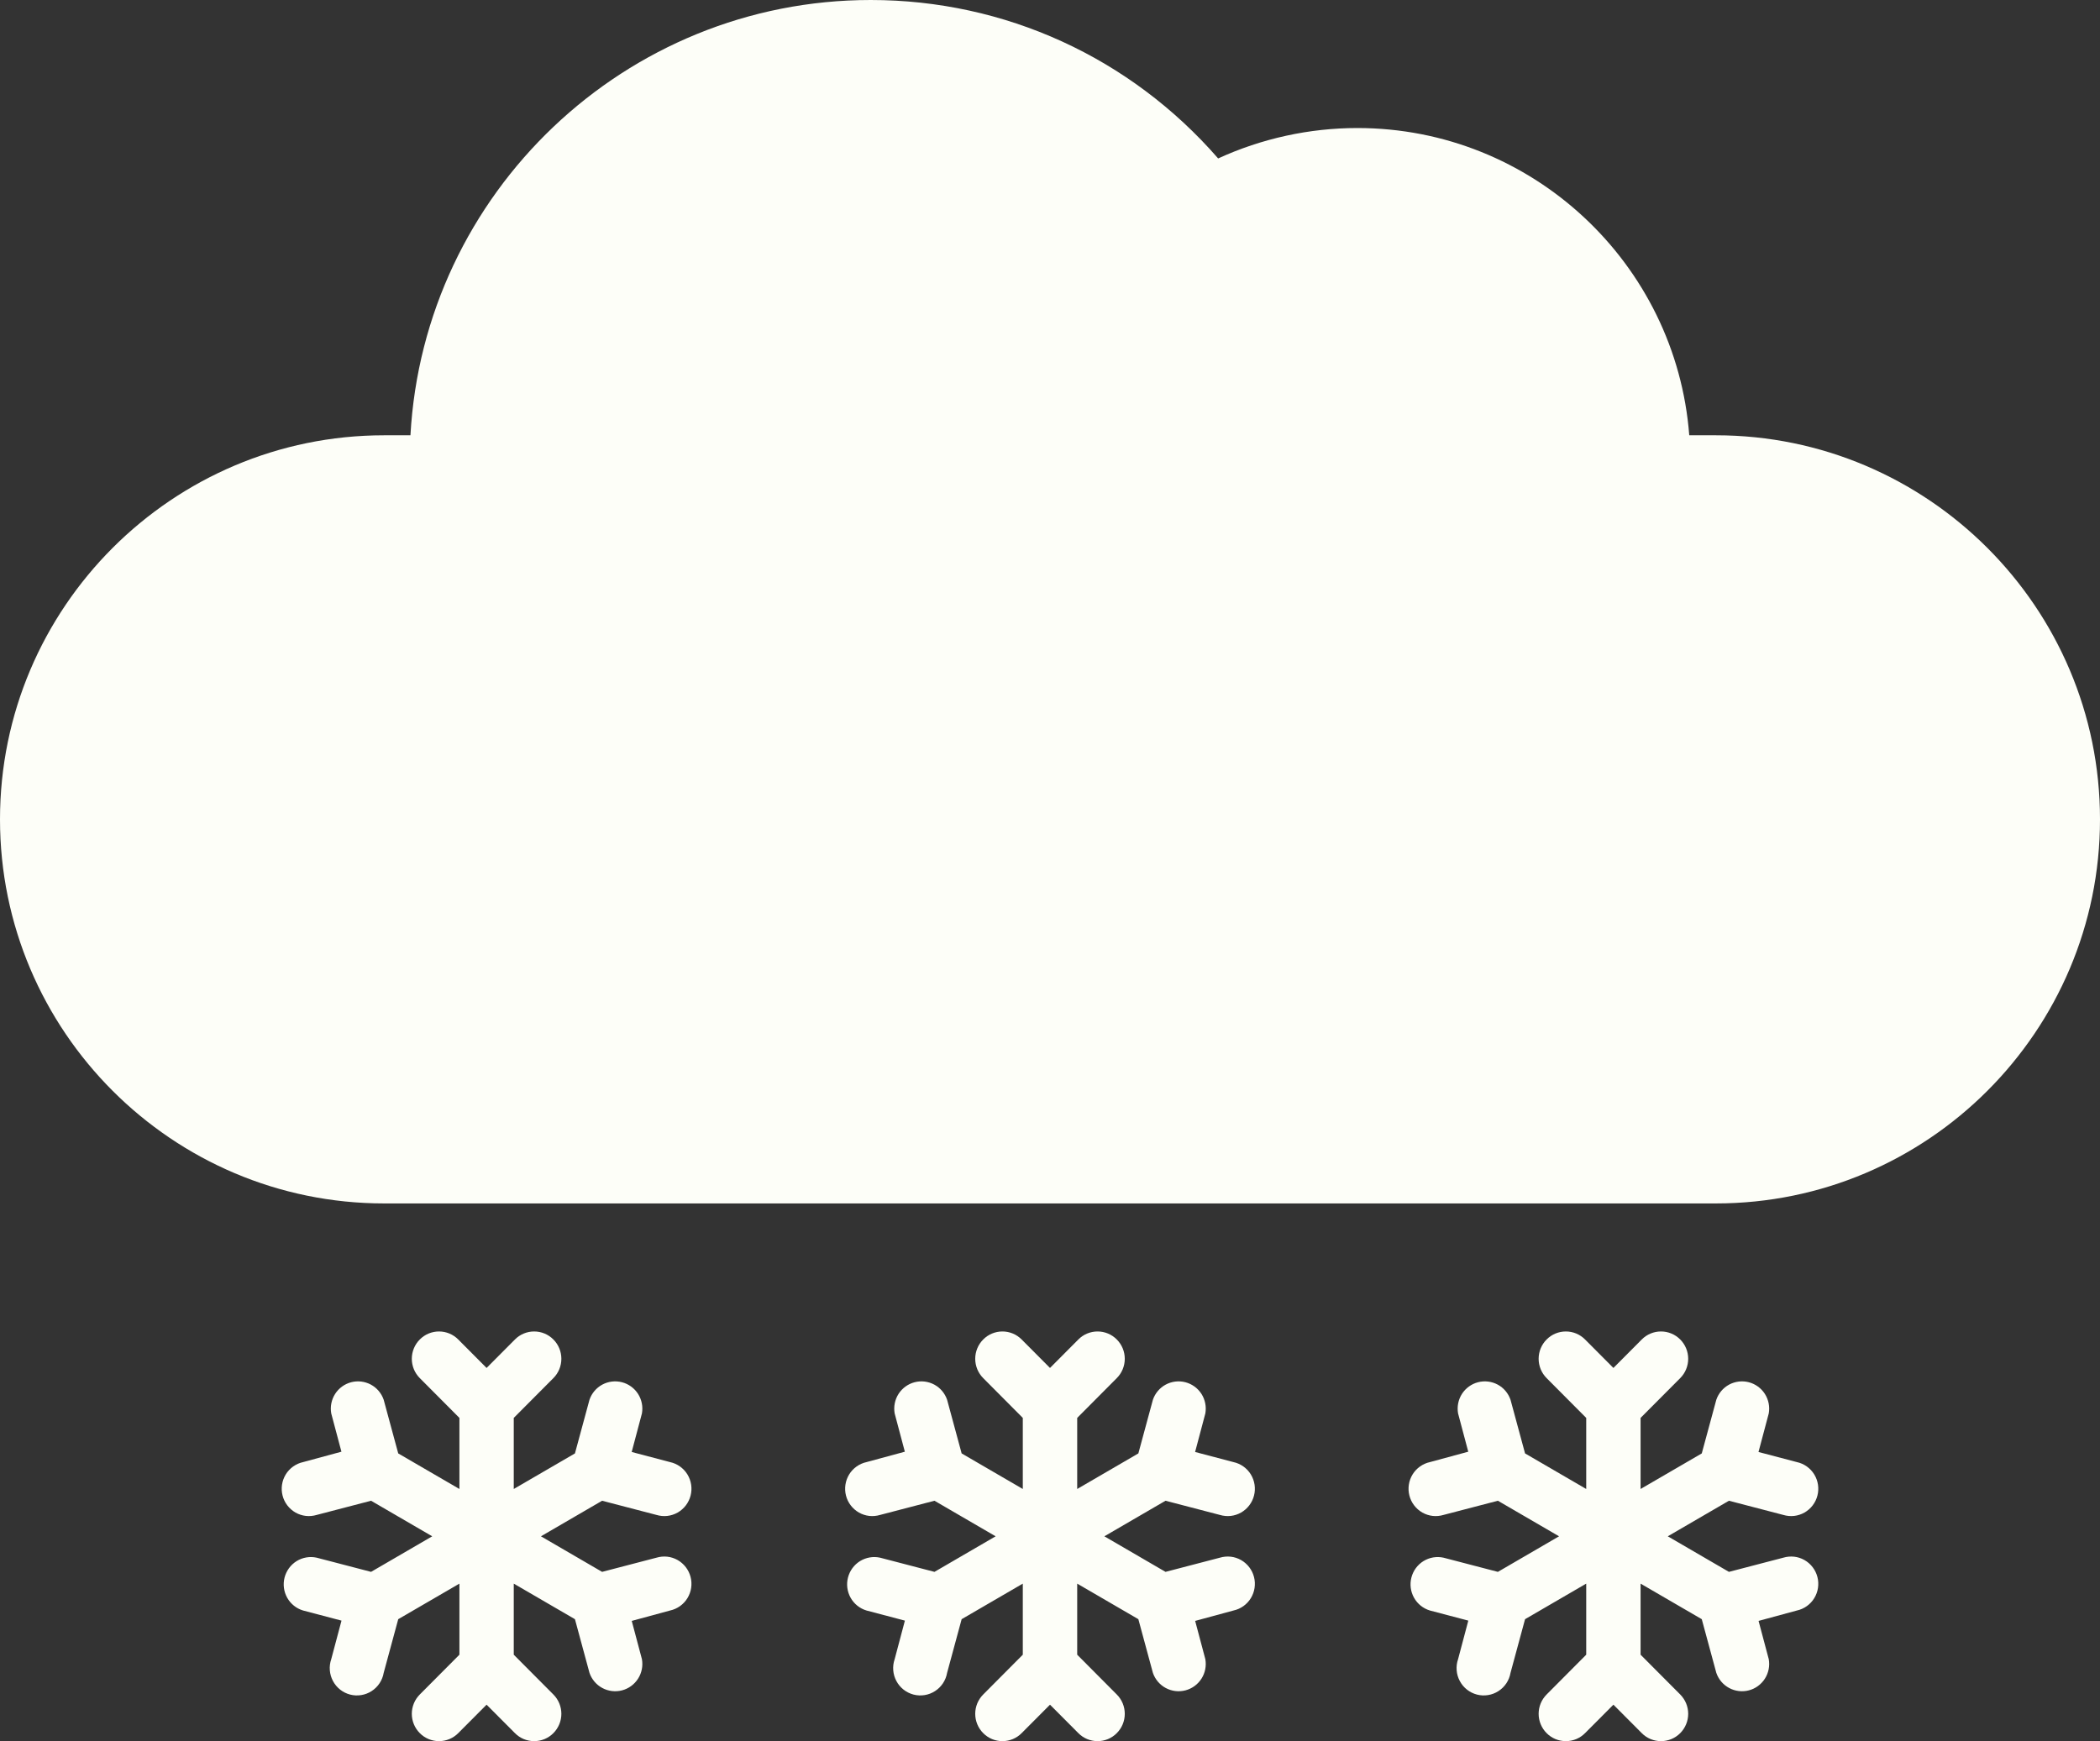 <svg width="82" height="68" viewBox="0 0 82 68" fill="none" xmlns="http://www.w3.org/2000/svg">
<rect x="0" y="0" width="82" height="68" fill="#333333" stroke="none"/>
<path d="M67 17H65.961C65.449 10.297 59.832 5 53 5C51.125 5 49.262 5.41 47.566 6.188C44.137 2.246 39.238 0 34 0C24.41 0 16.547 7.539 16.027 17H15C6.727 17 0 23.73 0 32C0 40.27 6.727 47 15 47H67C75.273 47 82 40.27 82 32C82 23.73 75.273 17 67 17Z" fill="#FDFEF8"/>
<path d="M16.392 66.178C16.293 66.277 16.215 66.395 16.161 66.524C16.108 66.654 16.08 66.793 16.08 66.933C16.08 67.073 16.108 67.212 16.161 67.341C16.215 67.471 16.293 67.588 16.392 67.687C16.49 67.787 16.607 67.865 16.736 67.919C16.865 67.972 17.003 68 17.142 68C17.282 68 17.42 67.972 17.549 67.919C17.678 67.865 17.795 67.787 17.893 67.687L19 66.576L20.107 67.687C20.205 67.787 20.322 67.865 20.451 67.919C20.58 67.972 20.718 68 20.858 68C20.997 68 21.135 67.972 21.264 67.919C21.393 67.865 21.51 67.787 21.608 67.687C21.707 67.588 21.785 67.471 21.839 67.341C21.892 67.212 21.92 67.073 21.92 66.933C21.92 66.793 21.892 66.654 21.839 66.524C21.785 66.395 21.707 66.277 21.608 66.178L20.061 64.624V61.848L22.45 63.237L23.018 65.333C23.105 65.587 23.284 65.798 23.519 65.924C23.754 66.051 24.029 66.084 24.287 66.017C24.546 65.95 24.769 65.787 24.914 65.561C25.058 65.336 25.113 65.064 25.066 64.8L24.668 63.304L26.165 62.898C26.304 62.868 26.436 62.809 26.553 62.726C26.669 62.643 26.768 62.538 26.843 62.415C26.917 62.293 26.967 62.157 26.988 62.015C27.009 61.873 27.002 61.728 26.966 61.59C26.93 61.451 26.867 61.32 26.78 61.207C26.693 61.093 26.584 60.998 26.46 60.927C26.336 60.857 26.198 60.812 26.056 60.796C25.915 60.781 25.771 60.794 25.634 60.835L23.511 61.389L21.123 60L23.511 58.611L25.634 59.165C25.771 59.206 25.915 59.219 26.056 59.204C26.198 59.188 26.336 59.143 26.46 59.073C26.584 59.002 26.693 58.907 26.78 58.793C26.867 58.68 26.93 58.549 26.966 58.41C27.002 58.272 27.009 58.127 26.988 57.985C26.967 57.843 26.917 57.707 26.843 57.585C26.768 57.462 26.669 57.357 26.553 57.274C26.436 57.191 26.304 57.132 26.165 57.102L24.666 56.707L25.066 55.2C25.113 54.936 25.058 54.664 24.914 54.438C24.769 54.213 24.546 54.05 24.287 53.983C24.029 53.916 23.754 53.949 23.519 54.075C23.284 54.202 23.105 54.413 23.018 54.667L22.45 56.763L20.061 58.152V55.376L21.608 53.822C21.808 53.622 21.92 53.35 21.92 53.067C21.92 52.784 21.808 52.513 21.608 52.313C21.409 52.112 21.139 52 20.858 52C20.576 52 20.306 52.112 20.107 52.313L19 53.425L17.893 52.313C17.795 52.214 17.678 52.135 17.549 52.081C17.42 52.028 17.282 52 17.142 52C17.003 52 16.865 52.028 16.736 52.081C16.607 52.135 16.49 52.214 16.392 52.313C16.293 52.412 16.215 52.529 16.161 52.659C16.108 52.788 16.08 52.927 16.08 53.067C16.08 53.207 16.108 53.346 16.161 53.476C16.215 53.605 16.293 53.723 16.392 53.822L17.939 55.376V58.152L15.55 56.763L14.982 54.667C14.895 54.413 14.716 54.202 14.481 54.075C14.245 53.949 13.971 53.916 13.713 53.983C13.454 54.05 13.231 54.213 13.086 54.438C12.942 54.664 12.887 54.936 12.934 55.2L13.332 56.696L11.835 57.102C11.696 57.132 11.564 57.191 11.447 57.274C11.331 57.357 11.232 57.462 11.157 57.585C11.083 57.707 11.033 57.843 11.012 57.985C10.991 58.127 10.998 58.272 11.034 58.41C11.069 58.549 11.133 58.68 11.22 58.793C11.307 58.907 11.416 59.002 11.54 59.073C11.664 59.143 11.802 59.188 11.944 59.204C12.085 59.219 12.229 59.206 12.366 59.165L14.489 58.611L16.877 60L14.489 61.389L12.366 60.835C12.098 60.776 11.817 60.824 11.583 60.968C11.35 61.113 11.181 61.343 11.112 61.61C11.043 61.877 11.08 62.16 11.215 62.401C11.35 62.641 11.572 62.819 11.835 62.898L13.335 63.293L12.934 64.8C12.886 64.939 12.867 65.086 12.879 65.233C12.891 65.38 12.932 65.522 13.002 65.652C13.071 65.782 13.166 65.896 13.281 65.987C13.396 66.078 13.529 66.144 13.671 66.181C13.813 66.218 13.96 66.225 14.105 66.201C14.25 66.178 14.388 66.125 14.511 66.045C14.634 65.966 14.74 65.861 14.821 65.739C14.902 65.616 14.957 65.478 14.982 65.333L15.55 63.237L17.939 61.848V64.624L16.392 66.178Z" fill="#FDFEF8"/>
<path d="M60.392 66.178C60.293 66.277 60.215 66.395 60.161 66.524C60.108 66.654 60.08 66.793 60.08 66.933C60.08 67.073 60.108 67.212 60.161 67.341C60.215 67.471 60.293 67.588 60.392 67.687C60.49 67.787 60.607 67.865 60.736 67.919C60.865 67.972 61.003 68 61.142 68C61.282 68 61.42 67.972 61.549 67.919C61.678 67.865 61.795 67.787 61.893 67.687L63 66.576L64.107 67.687C64.205 67.787 64.322 67.865 64.451 67.919C64.58 67.972 64.718 68 64.858 68C64.997 68 65.135 67.972 65.264 67.919C65.393 67.865 65.51 67.787 65.609 67.687C65.707 67.588 65.785 67.471 65.839 67.341C65.892 67.212 65.92 67.073 65.92 66.933C65.92 66.793 65.892 66.654 65.839 66.524C65.785 66.395 65.707 66.277 65.609 66.178L64.061 64.624V61.848L66.45 63.237L67.018 65.333C67.105 65.587 67.284 65.798 67.519 65.924C67.754 66.051 68.029 66.084 68.287 66.017C68.546 65.95 68.769 65.787 68.914 65.561C69.058 65.336 69.112 65.064 69.066 64.8L68.668 63.304L70.165 62.898C70.304 62.868 70.436 62.809 70.553 62.726C70.669 62.643 70.768 62.538 70.843 62.415C70.917 62.293 70.967 62.157 70.988 62.015C71.009 61.873 71.002 61.728 70.966 61.59C70.93 61.451 70.867 61.32 70.78 61.207C70.693 61.093 70.584 60.998 70.46 60.927C70.336 60.857 70.198 60.812 70.056 60.796C69.915 60.781 69.771 60.794 69.634 60.835L67.511 61.389L65.123 60L67.511 58.611L69.634 59.165C69.771 59.206 69.915 59.219 70.056 59.204C70.198 59.188 70.336 59.143 70.46 59.073C70.584 59.002 70.693 58.907 70.78 58.793C70.867 58.68 70.93 58.549 70.966 58.41C71.002 58.272 71.009 58.127 70.988 57.985C70.967 57.843 70.917 57.707 70.843 57.585C70.768 57.462 70.669 57.357 70.553 57.274C70.436 57.191 70.304 57.132 70.165 57.102L68.665 56.707L69.066 55.2C69.112 54.936 69.058 54.664 68.914 54.438C68.769 54.213 68.546 54.05 68.287 53.983C68.029 53.916 67.754 53.949 67.519 54.075C67.284 54.202 67.105 54.413 67.018 54.667L66.45 56.763L64.061 58.152V55.376L65.609 53.822C65.808 53.622 65.92 53.35 65.92 53.067C65.92 52.784 65.808 52.513 65.609 52.313C65.409 52.112 65.139 52 64.858 52C64.576 52 64.306 52.112 64.107 52.313L63 53.425L61.893 52.313C61.795 52.214 61.678 52.135 61.549 52.081C61.42 52.028 61.282 52 61.142 52C61.003 52 60.865 52.028 60.736 52.081C60.607 52.135 60.49 52.214 60.392 52.313C60.293 52.412 60.215 52.529 60.161 52.659C60.108 52.788 60.08 52.927 60.08 53.067C60.08 53.207 60.108 53.346 60.161 53.476C60.215 53.605 60.293 53.723 60.392 53.822L61.938 55.376V58.152L59.55 56.763L58.982 54.667C58.895 54.413 58.716 54.202 58.481 54.075C58.245 53.949 57.971 53.916 57.713 53.983C57.455 54.05 57.231 54.213 57.086 54.438C56.942 54.664 56.888 54.936 56.934 55.2L57.332 56.696L55.835 57.102C55.696 57.132 55.564 57.191 55.447 57.274C55.331 57.357 55.232 57.462 55.157 57.585C55.083 57.707 55.033 57.843 55.012 57.985C54.991 58.127 54.998 58.272 55.034 58.41C55.069 58.549 55.133 58.68 55.22 58.793C55.307 58.907 55.416 59.002 55.54 59.073C55.664 59.143 55.802 59.188 55.944 59.204C56.085 59.219 56.229 59.206 56.366 59.165L58.489 58.611L60.877 60L58.489 61.389L56.366 60.835C56.098 60.776 55.817 60.824 55.583 60.968C55.349 61.113 55.181 61.343 55.112 61.61C55.043 61.877 55.08 62.16 55.215 62.401C55.35 62.641 55.572 62.819 55.835 62.898L57.334 63.293L56.934 64.8C56.886 64.939 56.867 65.086 56.879 65.233C56.891 65.38 56.932 65.522 57.002 65.652C57.071 65.782 57.166 65.896 57.281 65.987C57.396 66.078 57.529 66.144 57.671 66.181C57.813 66.218 57.96 66.225 58.105 66.201C58.25 66.178 58.388 66.125 58.511 66.045C58.634 65.966 58.74 65.861 58.821 65.739C58.902 65.616 58.957 65.478 58.982 65.333L59.55 63.237L61.938 61.848V64.624L60.392 66.178Z" fill="#FDFEF8"/>
<path d="M38.392 66.178C38.293 66.277 38.215 66.395 38.161 66.524C38.108 66.654 38.08 66.793 38.08 66.933C38.08 67.073 38.108 67.212 38.161 67.341C38.215 67.471 38.293 67.588 38.392 67.687C38.49 67.787 38.607 67.865 38.736 67.919C38.865 67.972 39.003 68 39.142 68C39.282 68 39.42 67.972 39.549 67.919C39.678 67.865 39.795 67.787 39.893 67.687L41 66.576L42.107 67.687C42.205 67.787 42.322 67.865 42.451 67.919C42.58 67.972 42.718 68 42.858 68C42.997 68 43.135 67.972 43.264 67.919C43.393 67.865 43.51 67.787 43.608 67.687C43.707 67.588 43.785 67.471 43.839 67.341C43.892 67.212 43.92 67.073 43.92 66.933C43.92 66.793 43.892 66.654 43.839 66.524C43.785 66.395 43.707 66.277 43.608 66.178L42.062 64.624V61.848L44.45 63.237L45.018 65.333C45.105 65.587 45.284 65.798 45.519 65.924C45.754 66.051 46.029 66.084 46.287 66.017C46.545 65.95 46.769 65.787 46.914 65.561C47.058 65.336 47.112 65.064 47.066 64.8L46.668 63.304L48.165 62.898C48.304 62.868 48.436 62.809 48.553 62.726C48.669 62.643 48.768 62.538 48.843 62.415C48.917 62.293 48.967 62.157 48.988 62.015C49.009 61.873 49.002 61.728 48.966 61.59C48.931 61.451 48.867 61.32 48.78 61.207C48.693 61.093 48.584 60.998 48.46 60.927C48.336 60.857 48.198 60.812 48.056 60.796C47.915 60.781 47.771 60.794 47.634 60.835L45.511 61.389L43.123 60L45.511 58.611L47.634 59.165C47.771 59.206 47.915 59.219 48.056 59.204C48.198 59.188 48.336 59.143 48.46 59.073C48.584 59.002 48.693 58.907 48.78 58.793C48.867 58.68 48.931 58.549 48.966 58.41C49.002 58.272 49.009 58.127 48.988 57.985C48.967 57.843 48.917 57.707 48.843 57.585C48.768 57.462 48.669 57.357 48.553 57.274C48.436 57.191 48.304 57.132 48.165 57.102L46.666 56.707L47.066 55.2C47.112 54.936 47.058 54.664 46.914 54.438C46.769 54.213 46.545 54.05 46.287 53.983C46.029 53.916 45.754 53.949 45.519 54.075C45.284 54.202 45.105 54.413 45.018 54.667L44.45 56.763L42.062 58.152V55.376L43.608 53.822C43.808 53.622 43.92 53.35 43.92 53.067C43.92 52.784 43.808 52.513 43.608 52.313C43.409 52.112 43.139 52 42.858 52C42.576 52 42.306 52.112 42.107 52.313L41 53.425L39.893 52.313C39.795 52.214 39.678 52.135 39.549 52.081C39.42 52.028 39.282 52 39.142 52C39.003 52 38.865 52.028 38.736 52.081C38.607 52.135 38.49 52.214 38.392 52.313C38.293 52.412 38.215 52.529 38.161 52.659C38.108 52.788 38.08 52.927 38.08 53.067C38.08 53.207 38.108 53.346 38.161 53.476C38.215 53.605 38.293 53.723 38.392 53.822L39.938 55.376V58.152L37.55 56.763L36.982 54.667C36.895 54.413 36.716 54.202 36.481 54.075C36.245 53.949 35.971 53.916 35.713 53.983C35.455 54.05 35.231 54.213 35.086 54.438C34.942 54.664 34.888 54.936 34.934 55.2L35.332 56.696L33.835 57.102C33.696 57.132 33.564 57.191 33.447 57.274C33.331 57.357 33.232 57.462 33.157 57.585C33.083 57.707 33.033 57.843 33.012 57.985C32.991 58.127 32.998 58.272 33.034 58.41C33.069 58.549 33.133 58.68 33.22 58.793C33.307 58.907 33.416 59.002 33.54 59.073C33.664 59.143 33.802 59.188 33.944 59.204C34.085 59.219 34.229 59.206 34.366 59.165L36.489 58.611L38.877 60L36.489 61.389L34.366 60.835C34.098 60.776 33.817 60.824 33.583 60.968C33.349 61.113 33.181 61.343 33.112 61.61C33.043 61.877 33.08 62.16 33.215 62.401C33.35 62.641 33.572 62.819 33.835 62.898L35.334 63.293L34.934 64.8C34.886 64.939 34.867 65.086 34.879 65.233C34.891 65.38 34.932 65.522 35.002 65.652C35.071 65.782 35.166 65.896 35.281 65.987C35.396 66.078 35.529 66.144 35.671 66.181C35.813 66.218 35.96 66.225 36.105 66.201C36.25 66.178 36.388 66.125 36.511 66.045C36.634 65.966 36.74 65.861 36.821 65.739C36.902 65.616 36.957 65.478 36.982 65.333L37.55 63.237L39.938 61.848V64.624L38.392 66.178Z" fill="#FDFEF8"/>
</svg>
